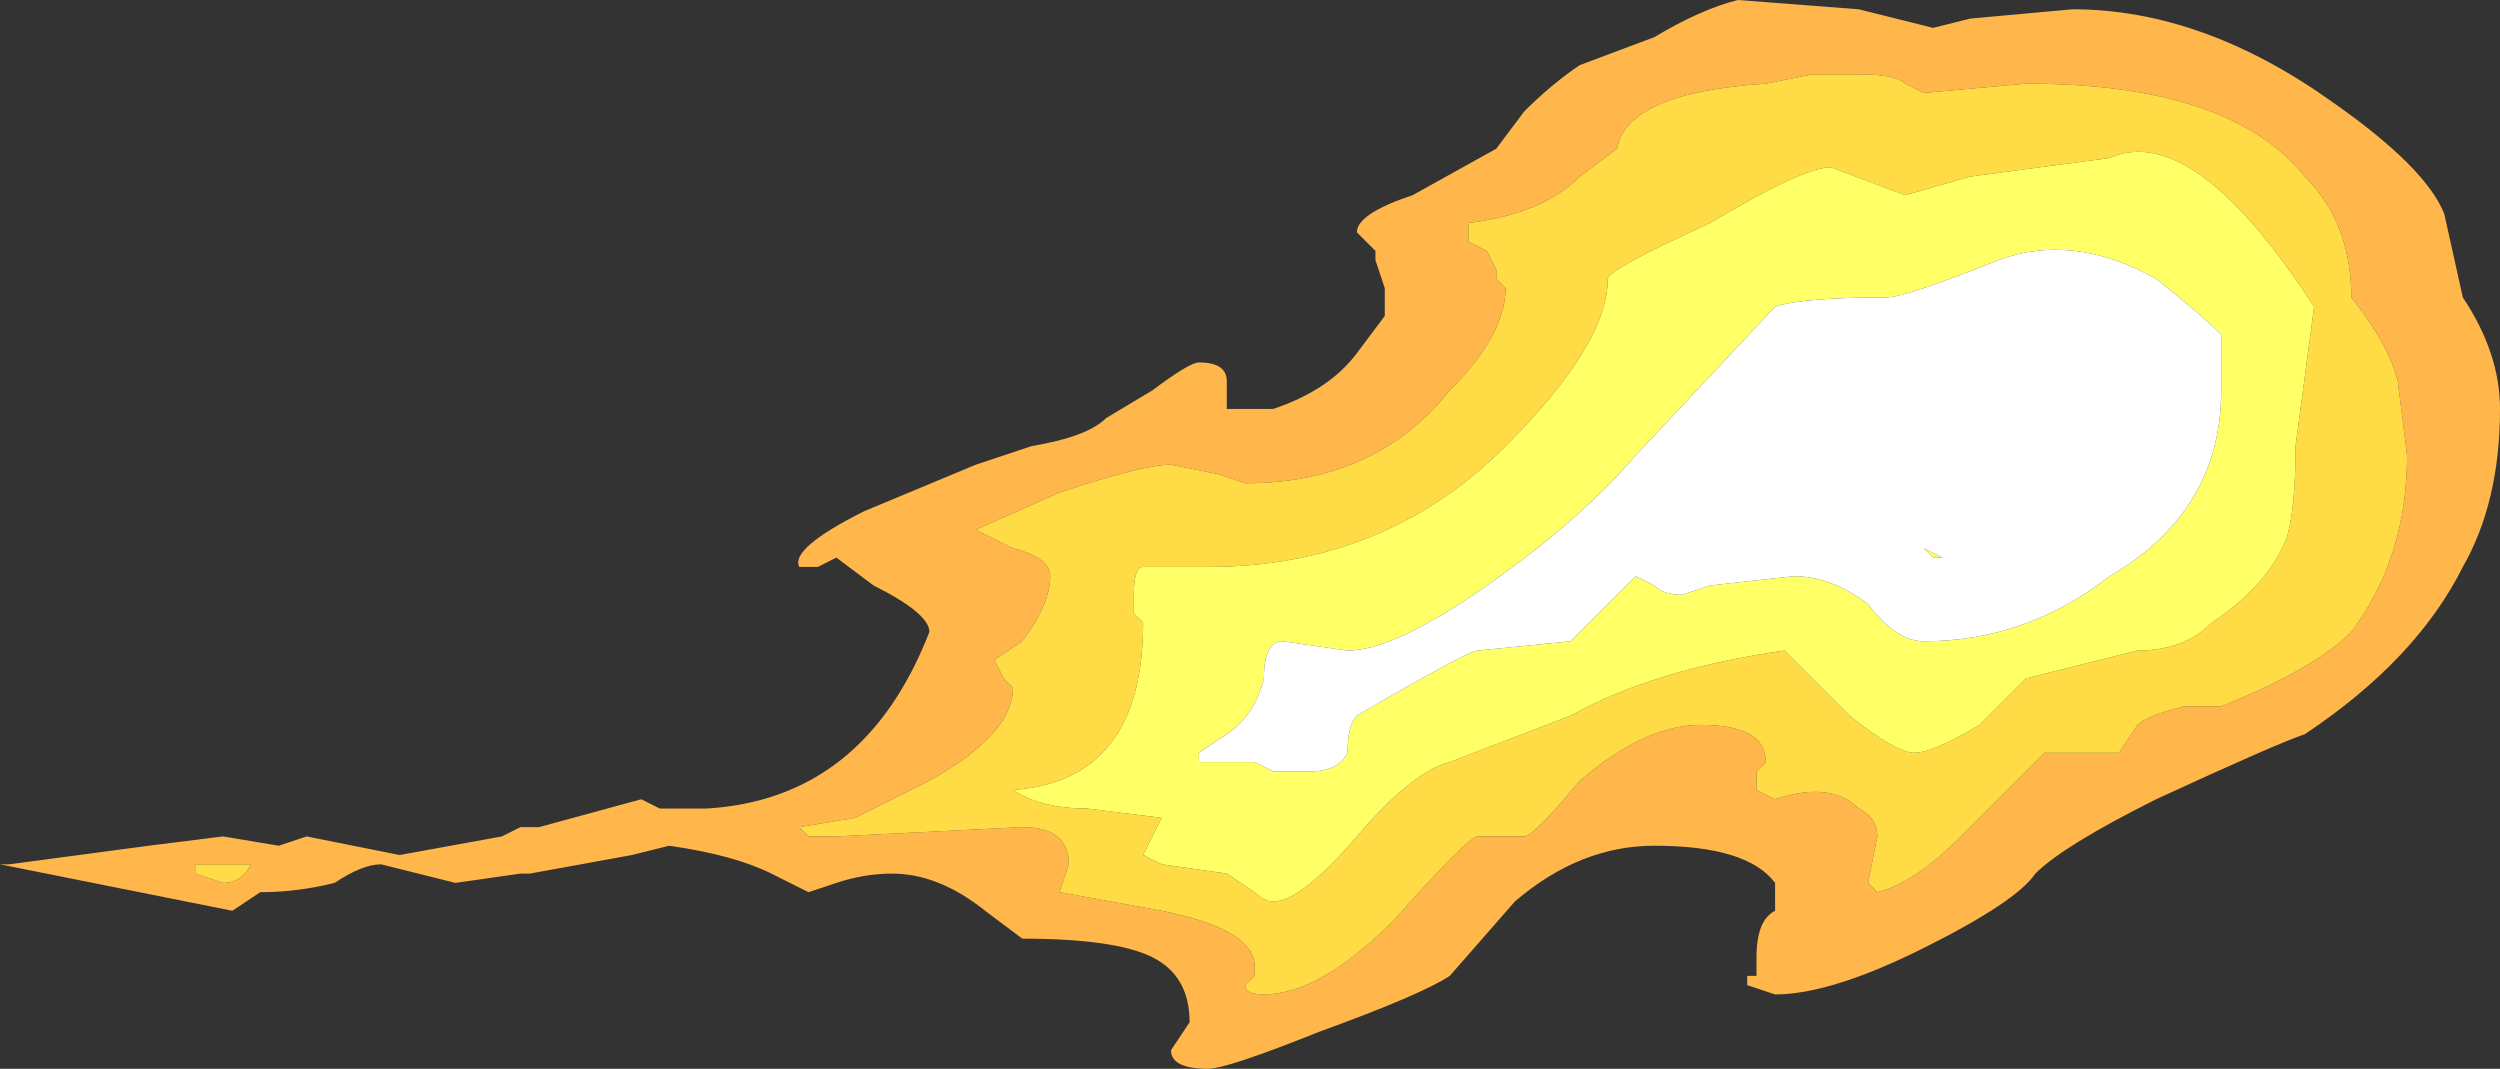 <?xml version="1.0" encoding="UTF-8" standalone="no"?>
<svg xmlns:ffdec="https://www.free-decompiler.com/flash" xmlns:xlink="http://www.w3.org/1999/xlink" ffdec:objectType="shape" height="5.75px" width="13.45px" xmlns="http://www.w3.org/2000/svg">
  <rect width="100%" height="100%" fill="#333333" stroke="none"/>
  <g transform="matrix(1.0, 0.0, 0.0, 1.0, 0.0, 4.65)">
    <path d="M0.8 -0.1 L1.2 -0.15 1.5 -0.1 1.65 -0.15 2.15 -0.05 2.7 -0.15 2.8 -0.2 2.9 -0.2 3.45 -0.35 3.55 -0.3 3.8 -0.3 Q4.65 -0.35 5.0 -1.25 5.0 -1.35 4.7 -1.5 L4.5 -1.65 4.4 -1.6 4.3 -1.6 Q4.25 -1.7 4.65 -1.9 L5.25 -2.15 5.55 -2.25 Q5.85 -2.3 5.95 -2.4 L6.2 -2.55 Q6.4 -2.7 6.45 -2.7 6.6 -2.7 6.6 -2.6 L6.6 -2.45 6.85 -2.45 Q7.15 -2.55 7.3 -2.75 L7.45 -2.95 7.45 -3.1 7.4 -3.25 7.4 -3.3 7.3 -3.4 Q7.3 -3.5 7.6 -3.6 L8.05 -3.85 8.2 -4.05 Q8.35 -4.2 8.5 -4.3 L8.9 -4.45 Q9.15 -4.6 9.35 -4.65 L10.0 -4.6 10.4 -4.5 10.6 -4.55 11.15 -4.6 Q11.85 -4.6 12.55 -4.1 13.05 -3.75 13.15 -3.5 L13.25 -3.05 Q13.45 -2.75 13.45 -2.45 13.45 -1.95 13.25 -1.6 13.0 -1.1 12.4 -0.7 12.25 -0.65 11.6 -0.35 11.1 -0.1 10.95 0.05 10.85 0.2 10.35 0.45 9.85 0.7 9.55 0.7 L9.4 0.65 9.4 0.6 9.45 0.6 9.45 0.5 Q9.45 0.3 9.55 0.25 L9.55 0.1 Q9.4 -0.1 8.9 -0.1 8.5 -0.1 8.15 0.2 L7.8 0.6 Q7.65 0.7 7.1 0.9 6.6 1.1 6.5 1.1 6.3 1.1 6.3 1.0 L6.4 0.85 Q6.4 0.6 6.2 0.5 6.0 0.4 5.5 0.4 L5.3 0.25 Q5.05 0.05 4.8 0.05 4.65 0.05 4.5 0.1 L4.35 0.15 4.15 0.05 Q3.95 -0.05 3.6 -0.1 L3.4 -0.05 2.85 0.05 2.8 0.05 2.45 0.1 2.05 0.0 Q1.95 0.0 1.8 0.1 1.6 0.15 1.4 0.15 L1.25 0.25 0.0 0.0 0.05 0.0 0.8 -0.1 M5.7 -2.0 L5.25 -1.8 5.45 -1.7 Q5.65 -1.65 5.65 -1.55 5.65 -1.4 5.5 -1.2 L5.35 -1.1 5.4 -1.0 5.45 -0.95 Q5.45 -0.7 5.0 -0.45 L4.6 -0.25 4.3 -0.2 4.35 -0.15 4.5 -0.15 5.5 -0.2 Q5.75 -0.2 5.75 0.0 L5.7 0.15 6.25 0.25 Q6.75 0.35 6.75 0.55 L6.75 0.6 6.7 0.65 Q6.7 0.7 6.8 0.7 7.1 0.7 7.5 0.3 7.9 -0.15 7.95 -0.15 L8.2 -0.15 Q8.25 -0.15 8.5 -0.45 8.85 -0.75 9.15 -0.75 9.5 -0.75 9.5 -0.55 L9.45 -0.5 9.45 -0.4 9.55 -0.35 Q9.85 -0.45 10.0 -0.3 10.1 -0.25 10.1 -0.15 L10.05 0.1 10.1 0.15 Q10.3 0.1 10.55 -0.15 L11.0 -0.6 11.4 -0.6 11.5 -0.75 Q11.55 -0.8 11.75 -0.85 L11.95 -0.85 Q12.45 -1.05 12.65 -1.25 12.95 -1.65 12.95 -2.2 L12.9 -2.6 Q12.85 -2.8 12.65 -3.05 12.65 -3.45 12.4 -3.7 12.0 -4.2 10.9 -4.2 L10.35 -4.15 10.25 -4.2 Q10.2 -4.25 10.0 -4.25 L9.75 -4.25 9.5 -4.2 Q8.75 -4.15 8.7 -3.85 L8.5 -3.7 Q8.3 -3.5 7.9 -3.45 L7.9 -3.35 8.0 -3.3 8.05 -3.2 8.05 -3.15 8.1 -3.1 Q8.1 -2.85 7.8 -2.55 7.4 -2.05 6.7 -2.05 L6.55 -2.1 6.3 -2.15 Q6.15 -2.15 5.7 -2.0 M1.05 0.05 L1.2 0.1 Q1.3 0.1 1.35 0.0 L1.05 0.0 1.05 0.05" fill="#ffb74c" fill-rule="evenodd" stroke="none"/>
    <path d="M5.7 -2.0 Q6.15 -2.15 6.3 -2.15 L6.55 -2.1 6.7 -2.05 Q7.4 -2.05 7.8 -2.55 8.1 -2.85 8.1 -3.1 L8.05 -3.15 8.05 -3.2 8.0 -3.3 7.9 -3.35 7.9 -3.45 Q8.3 -3.5 8.5 -3.7 L8.7 -3.85 Q8.75 -4.15 9.5 -4.2 L9.75 -4.25 10.0 -4.25 Q10.2 -4.25 10.25 -4.2 L10.35 -4.15 10.9 -4.2 Q12.0 -4.2 12.4 -3.7 12.65 -3.45 12.65 -3.05 12.85 -2.8 12.9 -2.6 L12.95 -2.2 Q12.95 -1.65 12.65 -1.25 12.45 -1.05 11.95 -0.85 L11.75 -0.85 Q11.55 -0.8 11.5 -0.75 L11.4 -0.6 11.0 -0.6 10.55 -0.15 Q10.3 0.1 10.1 0.15 L10.05 0.1 10.1 -0.15 Q10.1 -0.25 10.0 -0.3 9.85 -0.45 9.55 -0.35 L9.45 -0.4 9.45 -0.5 9.5 -0.55 Q9.5 -0.75 9.15 -0.75 8.85 -0.75 8.5 -0.45 8.25 -0.15 8.2 -0.15 L7.95 -0.15 Q7.9 -0.15 7.5 0.3 7.1 0.7 6.8 0.7 6.7 0.7 6.7 0.65 L6.75 0.6 6.75 0.55 Q6.75 0.35 6.25 0.25 L5.7 0.15 5.75 0.0 Q5.75 -0.2 5.5 -0.2 L4.5 -0.15 4.35 -0.15 4.3 -0.2 4.6 -0.25 5.0 -0.45 Q5.45 -0.7 5.45 -0.95 L5.4 -1.0 5.35 -1.1 5.5 -1.2 Q5.65 -1.4 5.65 -1.55 5.65 -1.65 5.45 -1.7 L5.25 -1.8 5.7 -2.0 M6.5 -1.6 L6.15 -1.6 Q6.1 -1.6 6.1 -1.45 L6.1 -1.35 6.15 -1.3 Q6.15 -0.45 5.45 -0.4 5.6 -0.3 5.85 -0.3 L6.25 -0.25 6.15 -0.05 6.25 0.0 6.6 0.05 6.75 0.15 Q6.8 0.2 6.85 0.2 7.0 0.2 7.3 -0.15 7.6 -0.5 7.8 -0.55 L8.45 -0.8 Q8.9 -1.05 9.6 -1.15 L9.95 -0.8 Q10.2 -0.6 10.3 -0.6 10.4 -0.6 10.65 -0.75 L10.9 -1.0 11.5 -1.15 Q11.75 -1.15 11.9 -1.3 12.2 -1.5 12.3 -1.75 12.35 -1.9 12.35 -2.25 L12.45 -3.0 Q11.8 -4.0 11.35 -3.8 L10.6 -3.7 10.25 -3.6 9.85 -3.75 Q9.7 -3.75 9.2 -3.45 8.65 -3.2 8.65 -3.15 8.65 -2.8 8.1 -2.25 7.45 -1.6 6.5 -1.6 M1.05 0.05 L1.05 0.0 1.35 0.0 Q1.3 0.1 1.2 0.1 L1.05 0.05" fill="#ffdc45" fill-rule="evenodd" stroke="none"/>
    <path d="M6.5 -1.6 Q7.45 -1.6 8.1 -2.25 8.65 -2.8 8.65 -3.15 8.65 -3.2 9.2 -3.45 9.7 -3.75 9.85 -3.75 L10.25 -3.6 10.6 -3.7 11.35 -3.8 Q11.8 -4.0 12.45 -3.0 L12.35 -2.25 Q12.35 -1.9 12.3 -1.75 12.2 -1.5 11.9 -1.3 11.75 -1.15 11.5 -1.15 L10.9 -1.0 10.65 -0.75 Q10.4 -0.6 10.3 -0.6 10.2 -0.6 9.95 -0.8 L9.6 -1.15 Q8.9 -1.05 8.45 -0.8 L7.8 -0.55 Q7.6 -0.5 7.3 -0.15 7.0 0.2 6.85 0.2 6.8 0.2 6.75 0.15 L6.6 0.05 6.25 0.0 6.15 -0.05 6.25 -0.25 5.85 -0.3 Q5.6 -0.3 5.45 -0.4 6.15 -0.45 6.15 -1.3 L6.1 -1.35 6.1 -1.45 Q6.1 -1.6 6.15 -1.6 L6.5 -1.6 M10.45 -1.65 L10.4 -1.65 10.35 -1.7 10.45 -1.65 M6.45 -0.55 L6.75 -0.55 6.85 -0.5 7.05 -0.5 Q7.2 -0.5 7.25 -0.6 7.25 -0.75 7.3 -0.8 7.9 -1.15 7.95 -1.15 L8.45 -1.2 8.8 -1.55 8.9 -1.5 Q8.95 -1.45 9.05 -1.45 L9.2 -1.5 9.65 -1.55 Q9.85 -1.55 10.05 -1.4 10.2 -1.2 10.35 -1.2 10.9 -1.2 11.35 -1.55 11.95 -1.9 11.95 -2.55 L11.95 -2.85 Q11.85 -2.95 11.6 -3.15 11.15 -3.4 10.75 -3.25 10.25 -3.05 10.15 -3.05 9.7 -3.05 9.55 -3.0 L8.8 -2.2 Q8.5 -1.85 8.0 -1.5 7.5 -1.15 7.25 -1.15 L6.9 -1.2 Q6.8 -1.2 6.8 -1.0 6.75 -0.8 6.6 -0.7 L6.45 -0.6 6.45 -0.55" fill="#ffff66" fill-rule="evenodd" stroke="none"/>
    <path d="M6.45 -0.55 L6.45 -0.6 6.6 -0.7 Q6.75 -0.8 6.8 -1.0 6.8 -1.2 6.9 -1.2 L7.25 -1.15 Q7.5 -1.15 8.0 -1.5 8.5 -1.85 8.8 -2.2 L9.55 -3.0 Q9.7 -3.05 10.15 -3.05 10.25 -3.05 10.75 -3.25 11.15 -3.4 11.6 -3.15 11.85 -2.95 11.95 -2.85 L11.95 -2.55 Q11.95 -1.9 11.35 -1.55 10.9 -1.2 10.35 -1.2 10.2 -1.2 10.05 -1.4 9.85 -1.55 9.65 -1.55 L9.2 -1.5 9.05 -1.45 Q8.95 -1.45 8.9 -1.5 L8.8 -1.55 8.45 -1.2 7.95 -1.15 Q7.9 -1.15 7.3 -0.8 7.25 -0.75 7.25 -0.6 7.2 -0.5 7.05 -0.5 L6.85 -0.5 6.75 -0.55 6.45 -0.55 M10.45 -1.65 L10.35 -1.7 10.4 -1.65 10.45 -1.65" fill="#ffffff" fill-rule="evenodd" stroke="none"/>
  </g>
</svg>
